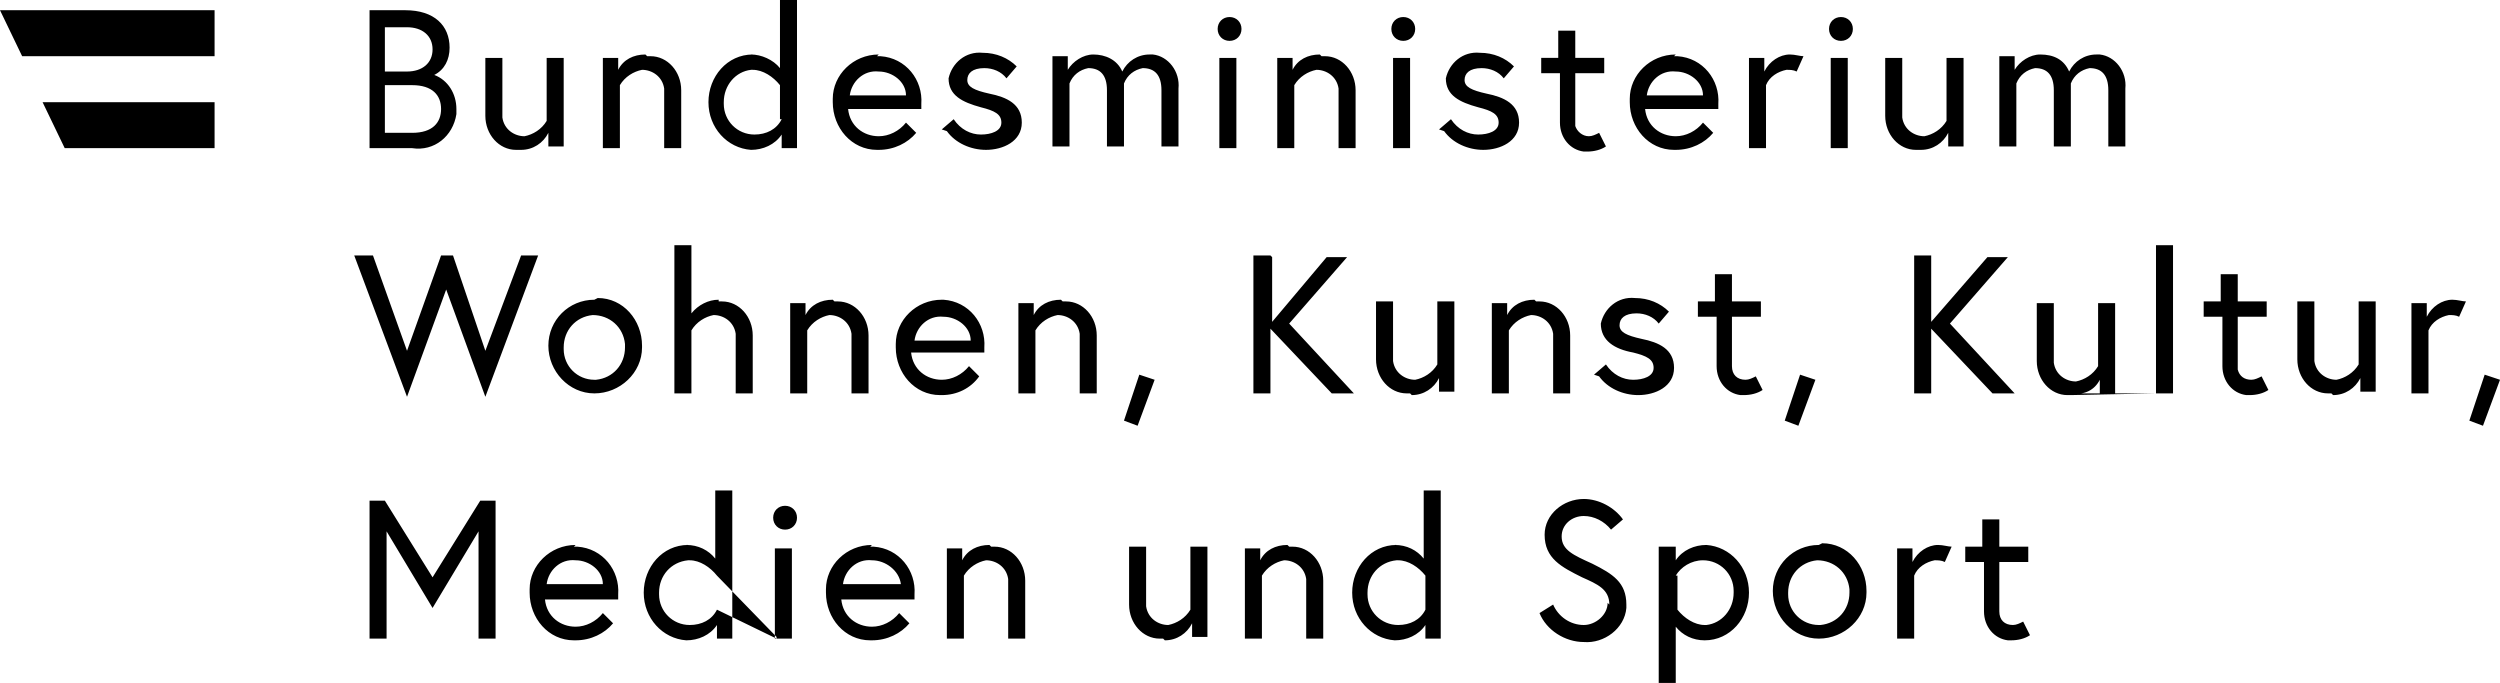 <?xml version="1.0" encoding="UTF-8"?>
<svg id="Layer_1" xmlns="http://www.w3.org/2000/svg" version="1.1" viewBox="0 0 146.8 40.1">
  <!-- Generator: Adobe Illustrator 29.6.1, SVG Export Plug-In . SVG Version: 2.1.1 Build 9)  -->
  <g id="Group_699">
    <g id="Group_700">
      <g id="Group_693">
        <path id="Path_205" d="M115.5,33h1v2.9c0,.9.6,1.6,1.4,1.7,0,0,.1,0,.2,0,.4,0,.8-.1,1.1-.3l-.4-.8c-.2.1-.4.2-.6.2-.5,0-.8-.3-.8-.8v-2.9h1.7v-.9h-1.7v-1.6h-1v1.6h-1v.9ZM113.8,32c-.6,0-1.2.4-1.5,1v-.8h-.9v5.3h1v-3.7c.2-.5.7-.8,1.2-.9.2,0,.4,0,.6.1l.4-.9c-.2,0-.5-.1-.8-.1M106.8,36.7c-1,0-1.8-.8-1.8-1.8,0,0,0,0,0-.1,0-1,.7-1.8,1.7-1.9,1,0,1.8.7,1.9,1.7,0,0,0,.2,0,.2,0,1-.7,1.8-1.7,1.9,0,0,0,0-.1,0M106.8,32c-1.5,0-2.7,1.2-2.7,2.7,0,0,0,0,0,0,0,1.5,1.2,2.8,2.7,2.8,1.5,0,2.8-1.2,2.8-2.7,0,0,0,0,0-.1,0-1.5-1.1-2.8-2.6-2.8,0,0,0,0,0,0M98.4,33.8c.3-.5.9-.9,1.6-.9,1,0,1.8.8,1.8,1.8,0,0,0,0,0,.1,0,1-.7,1.8-1.6,1.9,0,0,0,0-.1,0-.6,0-1.2-.4-1.6-.9v-2ZM97.4,32.1v8h1v-3.3c.4.5,1,.8,1.7.8,1.5,0,2.6-1.3,2.6-2.8,0,0,0,0,0,0,0-1.5-1.1-2.7-2.5-2.8,0,0,0,0,0,0-.7,0-1.4.3-1.8.9v-.8h-.9ZM94.4,35.4c0,.7-.7,1.3-1.4,1.3,0,0,0,0,0,0-.8,0-1.5-.5-1.8-1.2l-.8.5c.4,1,1.5,1.7,2.6,1.7,1.2.1,2.4-.8,2.5-2,0,0,0-.1,0-.2,0-1.3-.8-1.8-2-2.4-1.1-.5-1.8-.8-1.8-1.6,0-.7.6-1.2,1.3-1.2,0,0,0,0,0,0,.6,0,1.2.3,1.6.8l.7-.6c-.5-.7-1.4-1.2-2.3-1.2-1.2,0-2.3.9-2.3,2.1,0,0,0,0,0,0,0,1.4,1,1.9,2.2,2.5.9.4,1.6.7,1.6,1.6M83.7,35.8c-.3.6-.9.9-1.6.9-1,0-1.8-.8-1.8-1.8,0,0,0,0,0-.1,0-1,.7-1.8,1.7-1.9,0,0,0,0,.1,0,.6,0,1.2.4,1.6.9v2ZM82,32c-1.5,0-2.6,1.3-2.6,2.8,0,0,0,0,0,0,0,1.5,1.1,2.7,2.5,2.8,0,0,0,0,0,0,.7,0,1.4-.3,1.8-.9v.8h.9v-8.7h-1v4c-.4-.5-1-.8-1.7-.8M75.6,32c-.7,0-1.3.3-1.6.9v-.7h-.9v5.3h1v-3.7c.3-.5.8-.8,1.3-.9.6,0,1.2.4,1.3,1.1,0,0,0,.2,0,.2v3.3h1v-3.4c0-1.1-.8-2-1.8-2,0,0-.1,0-.2,0M68.4,37.6c.7,0,1.3-.4,1.6-1v.8h.9v-5.3h-1v3.7c-.3.5-.8.8-1.3.9-.6,0-1.2-.4-1.3-1.1,0,0,0-.2,0-.2v-3.3h-1v3.4c0,1.1.8,2,1.8,2,0,0,.1,0,.2,0M58.1,32c-.7,0-1.3.3-1.6.9v-.7h-.9v5.3h1v-3.7c.3-.5.8-.8,1.3-.9.6,0,1.2.4,1.3,1.1,0,0,0,.2,0,.2v3.3h1v-3.4c0-1.1-.8-2-1.8-2,0,0-.1,0-.2,0M49.5,34.3c.1-.8.8-1.5,1.7-1.4.8,0,1.6.6,1.7,1.4h-3.3ZM51.2,32c-1.5,0-2.7,1.2-2.7,2.6,0,0,0,.1,0,.2,0,1.5,1.1,2.8,2.6,2.8,0,0,0,0,.1,0,.9,0,1.7-.4,2.2-1l-.6-.6c-.4.5-1,.8-1.6.8-.9,0-1.7-.6-1.8-1.6h4.3c0-.1,0-.2,0-.3.1-1.4-.9-2.7-2.4-2.8,0,0-.2,0-.2,0M45.4,30.4c0,.4.3.7.7.7s.7-.3.7-.7-.3-.7-.7-.7h0c-.4,0-.7.3-.7.7M46.5,37.5v-5.3h-1v5.3h1ZM45.6,37.5l-3.5-1.7c-.3.6-.9.9-1.6.9-1,0-1.8-.8-1.8-1.8,0,0,0,0,0-.1,0-1,.7-1.8,1.7-1.9,0,0,0,0,.1,0,.6,0,1.2.4,1.6.9l3.5,3.6ZM40.4,32c-1.5,0-2.6,1.3-2.6,2.8,0,0,0,0,0,0,0,1.5,1.1,2.7,2.5,2.8,0,0,0,0,0,0,.7,0,1.4-.3,1.8-.9v.8h.9v-8.7h-1v4c-.4-.5-1-.8-1.7-.8M32.1,34.3c.1-.8.8-1.5,1.7-1.4.8,0,1.6.6,1.6,1.4h-3.3ZM33.8,32c-1.5,0-2.7,1.2-2.7,2.6,0,0,0,.1,0,.2,0,1.5,1.1,2.8,2.6,2.8,0,0,0,0,.1,0,.9,0,1.7-.4,2.2-1l-.6-.6c-.4.5-1,.8-1.6.8-.9,0-1.7-.6-1.8-1.6h4.3c0-.1,0-.2,0-.3.1-1.4-.9-2.7-2.4-2.8,0,0-.2,0-.2,0M21.7,29.4v8.1h1v-6.3l2.7,4.5,2.7-4.5v6.3h1v-8.1h-.9l-2.8,4.5-2.8-4.5h-1Z"/>
      </g>
      <g id="Group_694">
        <path id="Path_206" d="M145,24.7l.8.3,1-2.7-.9-.3-.9,2.7ZM144,17.6c-.6,0-1.2.4-1.5,1v-.8h-.9v5.3h1v-3.7c.2-.5.7-.8,1.2-.9.2,0,.4,0,.6.1l.4-.9c-.2,0-.5-.1-.8-.1M137,23.2c.7,0,1.3-.4,1.6-1v.8h.9v-5.3h-1v3.7c-.3.5-.8.8-1.3.9-.6,0-1.2-.4-1.3-1.1,0,0,0-.2,0-.2v-3.3h-1v3.4c0,1.1.8,2,1.8,2,0,0,.1,0,.2,0M129.5,18.6h1v2.9c0,.9.6,1.6,1.4,1.7,0,0,.1,0,.2,0,.4,0,.8-.1,1.1-.3l-.4-.8c-.2.1-.4.2-.6.2-.4,0-.7-.2-.8-.6,0,0,0-.1,0-.2v-2.9h1.7v-.9h-1.7v-1.6h-1v1.6h-1v.9ZM127.6,23.1v-8.7h-1v8.7h1ZM126.6,23.1h-4.9c.7.1,1.3-.2,1.6-.8v.8h.9v-5.3h-1v3.7c-.3.5-.8.8-1.3.9-.6,0-1.2-.4-1.3-1.1,0,0,0-.2,0-.2v-3.3h-1v3.4c0,1.1.8,2,1.8,2,0,0,.1,0,.2,0M113.4,15h-1v8.1h1v-3.8l3.6,3.8h1.3l-3.8-4.1,3.4-3.9h-1.2l-3.3,3.8v-3.8ZM104.8,24.7l.8.3,1-2.7-.9-.3-.9,2.7ZM99.8,18.6h1v2.9c0,.9.6,1.6,1.4,1.7,0,0,.1,0,.2,0,.4,0,.8-.1,1.1-.3l-.4-.8c-.2.1-.4.2-.6.2-.5,0-.8-.3-.8-.8v-2.9h1.7v-.9h-1.7v-1.6h-1v1.6h-1v.9ZM93.9,22.1c.5.7,1.4,1.1,2.3,1.1,1,0,2.1-.5,2.1-1.6s-.9-1.5-1.9-1.7c-.9-.2-1.3-.4-1.3-.8s.3-.7,1-.7c.5,0,1,.2,1.3.6l.6-.7c-.5-.5-1.2-.8-2-.8-1-.1-1.8.6-2,1.5,0,1,.8,1.5,1.9,1.7.8.2,1.2.4,1.2.9s-.6.7-1.2.7c-.6,0-1.2-.3-1.6-.9l-.7.6ZM90.1,17.6c-.7,0-1.3.3-1.6.9v-.7h-.9v5.3h1v-3.7c.3-.5.8-.8,1.3-.9.6,0,1.2.4,1.3,1.1,0,0,0,.2,0,.2v3.3h1v-3.4c0-1.1-.8-2-1.8-2,0,0-.1,0-.2,0M82.9,23.2c.7,0,1.3-.4,1.6-1v.8h.9v-5.3h-1v3.7c-.3.5-.8.8-1.3.9-.6,0-1.2-.4-1.3-1.1,0,0,0-.2,0-.2v-3.3h-1v3.4c0,1.1.8,2,1.8,2,0,0,.1,0,.2,0M74.6,15h-1v8.1h1v-3.8l3.6,3.8h1.3l-3.8-4.1,3.4-3.9h-1.2l-3.2,3.8v-3.8ZM66,24.7l.8.3,1-2.7-.9-.3-.9,2.7ZM62.3,17.6c-.7,0-1.3.3-1.6.9v-.7h-.9v5.3h1v-3.7c.3-.5.8-.8,1.3-.9.6,0,1.2.4,1.3,1.1,0,0,0,.2,0,.2v3.3h1v-3.4c0-1.1-.8-2-1.8-2,0,0-.1,0-.2,0M53.7,20c.1-.8.8-1.5,1.7-1.4.8,0,1.6.6,1.6,1.4h-3.3ZM55.3,17.6c-1.5,0-2.7,1.2-2.7,2.6,0,0,0,.1,0,.2,0,1.5,1.1,2.8,2.6,2.8,0,0,0,0,.1,0,.9,0,1.7-.4,2.2-1.1l-.6-.6c-.4.5-1,.8-1.6.8-.9,0-1.7-.6-1.8-1.6h4.3c0-.1,0-.2,0-.3.1-1.4-.9-2.7-2.4-2.8,0,0-.2,0-.2,0M48.9,17.6c-.7,0-1.3.3-1.6.9v-.7h-.9v5.3h1v-3.7c.3-.5.8-.8,1.3-.9.6,0,1.2.4,1.3,1.1,0,0,0,.2,0,.2v3.3h1v-3.4c0-1.1-.8-2-1.8-2,0,0-.1,0-.2,0M42.2,17.6c-.6,0-1.2.3-1.6.8v-4h-1v8.7h1v-3.7c.3-.5.8-.8,1.3-.9.6,0,1.2.4,1.3,1.1,0,0,0,.2,0,.2v3.3h1v-3.4c0-1.1-.8-2-1.8-2,0,0-.1,0-.2,0M34.9,22.3c-1,0-1.8-.8-1.8-1.8,0,0,0,0,0-.1,0-1,.7-1.8,1.7-1.9,1,0,1.8.7,1.9,1.7,0,0,0,.2,0,.2,0,1-.7,1.8-1.7,1.9,0,0,0,0-.1,0M34.9,17.6c-1.5,0-2.7,1.2-2.7,2.7,0,0,0,0,0,0,0,1.5,1.2,2.8,2.7,2.8,1.5,0,2.8-1.2,2.8-2.7,0,0,0,0,0-.1,0-1.5-1.1-2.8-2.6-2.8,0,0,0,0,0,0M31.6,15h-1l-2.1,5.6-1.9-5.6h-.7l-2,5.6-2-5.6h-1.1l3.1,8.3,2.3-6.3,2.3,6.3,3.1-8.3Z"/>
      </g>
      <g id="Group_695">
        <path id="Path_207" d="M123.1,3.2c-.7,0-1.3.4-1.6,1-.3-.7-.9-1-1.7-1-.6,0-1.2.4-1.5.9v-.8h-.9v5.3h1v-3.7c.2-.5.6-.8,1.1-.9.7,0,1.1.4,1.1,1.3v3.3h1v-3.7c.2-.5.6-.8,1.1-.9.7,0,1.1.4,1.1,1.3v3.3h1v-3.4c.1-1-.6-1.9-1.5-2,0,0-.2,0-.3,0M112.8,8.8c.7,0,1.3-.4,1.6-1v.8h.9V3.4h-1v3.7c-.3.5-.8.8-1.3.9-.6,0-1.2-.4-1.3-1.1,0,0,0-.2,0-.2v-3.3h-1v3.4c0,1.1.8,2,1.8,2,0,0,.1,0,.2,0M107.4,1.7c0,.4.3.7.7.7.4,0,.7-.3.7-.7s-.3-.7-.7-.7c0,0,0,0,0,0-.4,0-.7.3-.7.7M108.5,8.7V3.4h-1v5.3h1ZM105.1,3.2c-.6,0-1.2.4-1.5,1v-.8h-.9v5.3h1v-3.7c.2-.5.7-.8,1.2-.9.2,0,.4,0,.6.1l.4-.9c-.2,0-.5-.1-.8-.1M96.7,5.6c.1-.8.8-1.5,1.7-1.4.8,0,1.6.6,1.6,1.4h-3.3ZM98.4,3.2c-1.5,0-2.7,1.2-2.7,2.6,0,0,0,.1,0,.2,0,1.5,1.1,2.8,2.6,2.8,0,0,0,0,.1,0,.9,0,1.7-.4,2.2-1l-.6-.6c-.4.5-1,.8-1.6.8-.9,0-1.7-.6-1.8-1.6h4.3c0-.1,0-.2,0-.3.1-1.4-.9-2.7-2.4-2.8,0,0-.2,0-.2,0M90.6,4.3h1v2.9c0,.9.6,1.6,1.4,1.7,0,0,.1,0,.2,0,.4,0,.8-.1,1.1-.3l-.4-.8c-.2.1-.4.2-.6.2-.4,0-.7-.3-.8-.6,0,0,0-.1,0-.2v-2.9h1.7v-.9h-1.7v-1.6h-1v1.6h-1v.9ZM84.8,7.7c.5.7,1.4,1.1,2.3,1.1,1,0,2.1-.5,2.1-1.6s-.9-1.5-1.9-1.7c-.9-.2-1.3-.4-1.3-.8s.3-.7,1-.7c.5,0,1,.2,1.3.6l.6-.7c-.5-.5-1.2-.8-2-.8-1-.1-1.8.6-2,1.5,0,1,.8,1.4,1.9,1.7.8.2,1.2.4,1.2.9s-.6.7-1.2.7c-.6,0-1.2-.3-1.6-.9l-.7.6ZM81.7,1.7c0,.4.3.7.7.7s.7-.3.7-.7-.3-.7-.7-.7h0c-.4,0-.7.3-.7.7M82.8,8.7V3.4h-1v5.3h1ZM77.5,3.2c-.7,0-1.3.3-1.6.9v-.7h-.9v5.3h1v-3.7c.3-.5.8-.8,1.3-.9.6,0,1.2.4,1.3,1.1,0,0,0,.2,0,.2v3.3h1v-3.4c0-1.1-.8-2-1.8-2,0,0-.1,0-.2,0M71.5,1.7c0,.4.3.7.7.7s.7-.3.7-.7-.3-.7-.7-.7h0c-.4,0-.7.3-.7.7M72.6,8.7V3.4h-1v5.3h1ZM67.5,3.2c-.7,0-1.3.4-1.6,1-.3-.7-1-1-1.7-1-.6,0-1.2.4-1.5.9v-.8h-.9v5.3h1v-3.7c.2-.5.6-.8,1.1-.9.7,0,1.1.4,1.1,1.3v3.3h1v-3.7c.2-.5.6-.8,1.1-.9.7,0,1.1.4,1.1,1.3v3.3h1v-3.4c.1-1-.6-1.9-1.5-2-.1,0-.2,0-.3,0M55.6,7.7c.5.7,1.4,1.1,2.3,1.1,1,0,2.1-.5,2.1-1.6s-.9-1.5-1.9-1.7c-.9-.2-1.3-.4-1.3-.8s.3-.7,1-.7c.5,0,1,.2,1.3.6l.6-.7c-.5-.5-1.2-.8-2-.8-1-.1-1.8.6-2,1.5,0,1,.8,1.4,1.9,1.7.8.2,1.2.4,1.2.9s-.6.7-1.2.7c-.6,0-1.2-.3-1.6-.9l-.7.6ZM49.9,5.6c.1-.8.8-1.5,1.7-1.4.8,0,1.6.6,1.6,1.4h-3.3ZM51.6,3.2c-1.5,0-2.7,1.2-2.7,2.6,0,0,0,.1,0,.2,0,1.5,1.1,2.8,2.6,2.8,0,0,0,0,.1,0,.9,0,1.7-.4,2.2-1l-.6-.6c-.4.5-1,.8-1.6.8-.9,0-1.7-.6-1.8-1.6h4.3c0-.1,0-.2,0-.3.1-1.4-.9-2.7-2.4-2.8,0,0-.2,0-.2,0M45.9,7c-.3.6-.9.9-1.6.9-1,0-1.8-.8-1.8-1.8,0,0,0,0,0-.1,0-1,.7-1.8,1.6-1.9,0,0,0,0,.1,0,.6,0,1.2.4,1.6.9v2ZM44.2,3.2c-1.5,0-2.6,1.3-2.6,2.8,0,0,0,0,0,0,0,1.5,1.1,2.7,2.5,2.8,0,0,0,0,0,0,.7,0,1.4-.3,1.8-.9v.8h.9V0h-1v4c-.4-.5-1.1-.8-1.7-.8M37.9,3.2c-.7,0-1.3.3-1.6.9v-.7h-.9v5.3h1v-3.7c.3-.5.8-.8,1.3-.9.6,0,1.2.4,1.3,1.1,0,0,0,.2,0,.2v3.3h1v-3.4c0-1.1-.8-2-1.8-2,0,0-.1,0-.2,0M30.6,8.8c.7,0,1.3-.4,1.6-1v.8h.9V3.4h-1v3.7c-.3.5-.8.8-1.3.9-.6,0-1.2-.4-1.3-1.1,0,0,0-.2,0-.2v-3.3h-1v3.4c0,1.1.8,2,1.8,2,0,0,.1,0,.2,0M22.6,4.1V1.6h1.3c.9,0,1.5.5,1.5,1.3s-.6,1.3-1.5,1.3h-1.3ZM24.2,7.8h-1.6v-2.8h1.6c1.2,0,1.7.6,1.7,1.4s-.5,1.4-1.7,1.4M21.7,8.7h2.5c1.3.2,2.4-.7,2.6-2,0-.1,0-.2,0-.3,0-.9-.5-1.7-1.3-2,.6-.3.9-.9.9-1.6,0-1.3-.9-2.2-2.6-2.2h-2.1v8.1Z"/>
      </g>
    </g>
    <g id="Group_697">
      <path id="Path_209" d="M12.6.6H0l1.3,2.7h11.3V.6Z"/>
    </g>
    <g id="Group_698">
      <path id="Path_210" d="M12.6,6H2.5l1.3,2.7h8.8v-2.7Z"/>
    </g>
  </g>
</svg>